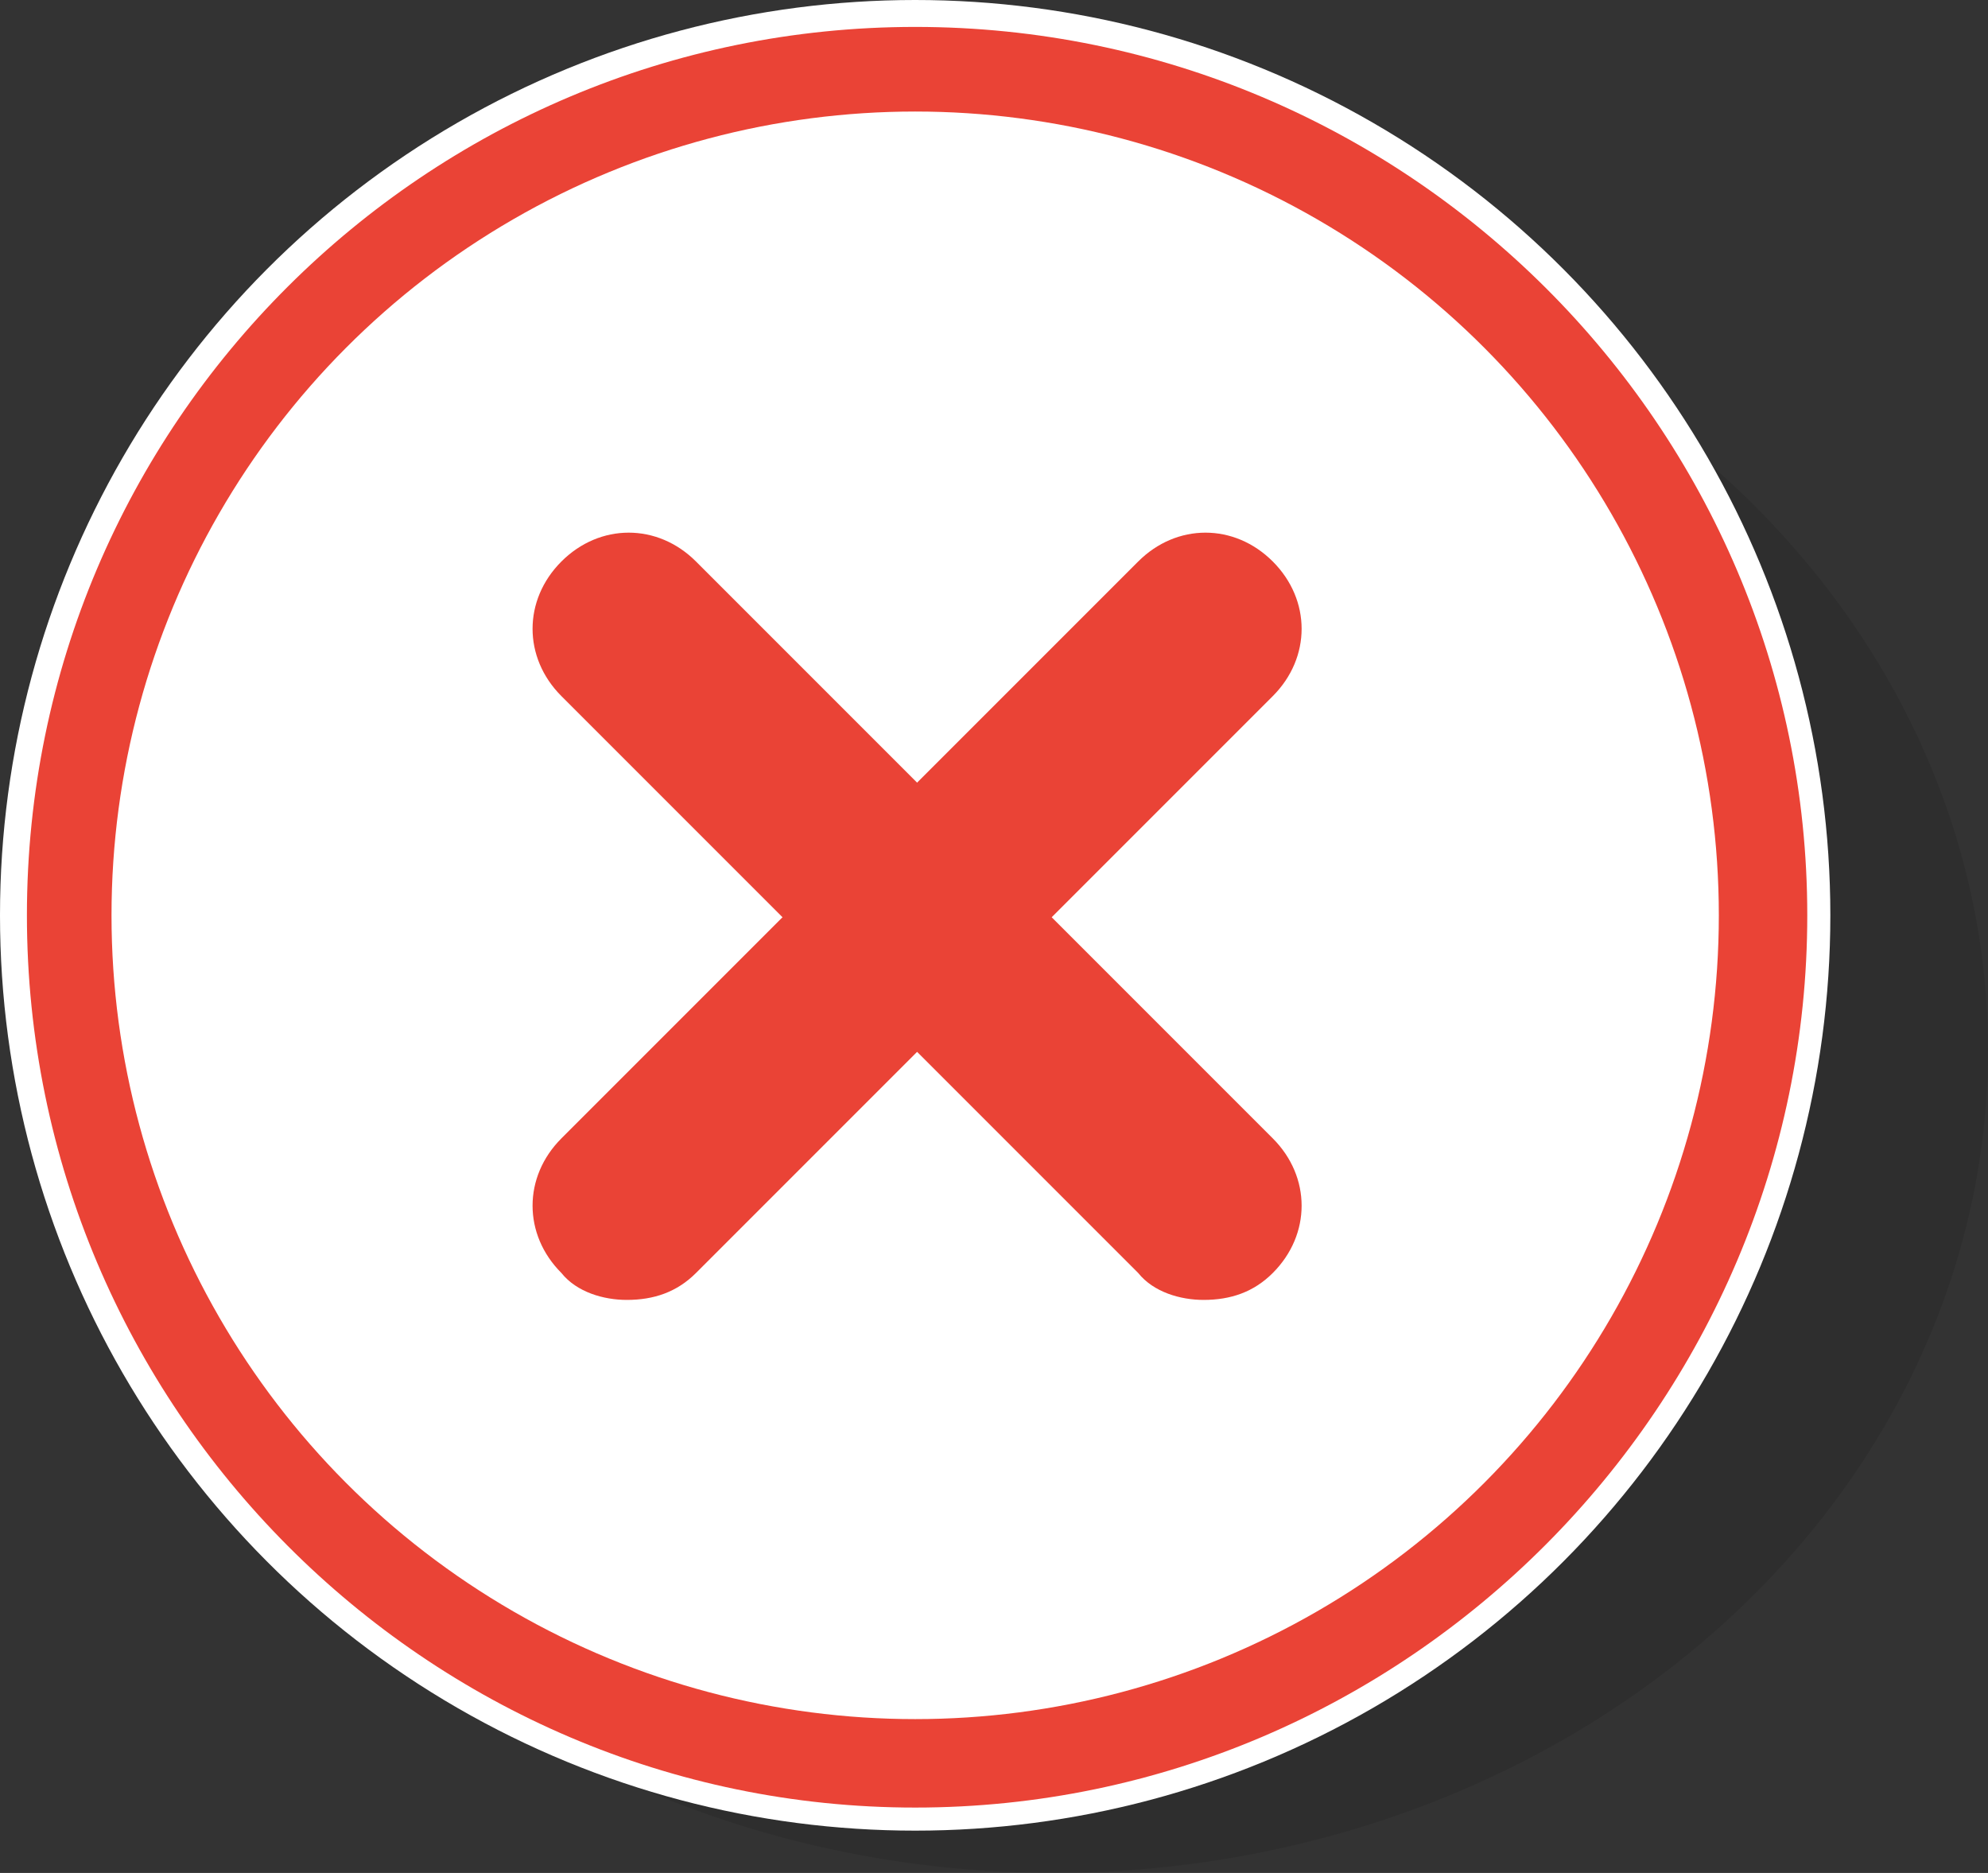 <?xml version="1.0" encoding="utf-8"?>
<!-- Generator: Adobe Illustrator 18.0.0, SVG Export Plug-In . SVG Version: 6.00 Build 0)  -->
<!DOCTYPE svg PUBLIC "-//W3C//DTD SVG 1.1//EN" "http://www.w3.org/Graphics/SVG/1.1/DTD/svg11.dtd">
<svg version="1.1" id="Layer_1" xmlns="http://www.w3.org/2000/svg" xmlns:xlink="http://www.w3.org/1999/xlink" x="0px" y="0px"
	 width="51.7px" height="48.7px" viewBox="0 0 51.7 48.7" enable-background="new 0 0 51.7 48.7" xml:space="preserve">
<rect x="0" y="0" width="51.7" height="48.7" fill="#333333" stroke="none"/>
<g>
	<ellipse opacity="9.000000e-02" enable-background="new    " cx="27.4" cy="27.3" rx="24.3" ry="21.4"/>
	<circle fill="#FFFFFF" cx="23.8" cy="23.8" r="23.8"/>
	<path fill="#EA4336" d="M23.8,47C11.1,47,0.7,36.6,0.7,23.8S11.1,0.7,23.8,0.7C36.6,0.7,47,11.1,47,23.8S36.6,47,23.8,47z
		 M23.8,5.3c-10.2,0-18.6,8.3-18.6,18.6s8.3,18.6,18.6,18.6c10.2,0,18.6-8.3,18.6-18.6S34.1,5.3,23.8,5.3z"/>
	<circle fill="#FFFFFF" cx="23.8" cy="23.8" r="20.9"/>
	<path fill="#EA4336" d="M31.3,33.8c-0.6,0-1.3-0.2-1.7-0.7l-15-15c-1-1-1-2.5,0-3.5s2.5-1,3.5,0l15,15c1,1,1,2.5,0,3.5
		C32.6,33.6,32,33.8,31.3,33.8z"/>
	<path fill="#EA4336" d="M16.3,33.8c-0.6,0-1.3-0.2-1.7-0.7c-1-1-1-2.5,0-3.5l15-15c1-1,2.5-1,3.5,0s1,2.5,0,3.5l-15,15
		C17.6,33.6,17,33.8,16.3,33.8z"/>
</g>
</svg>

